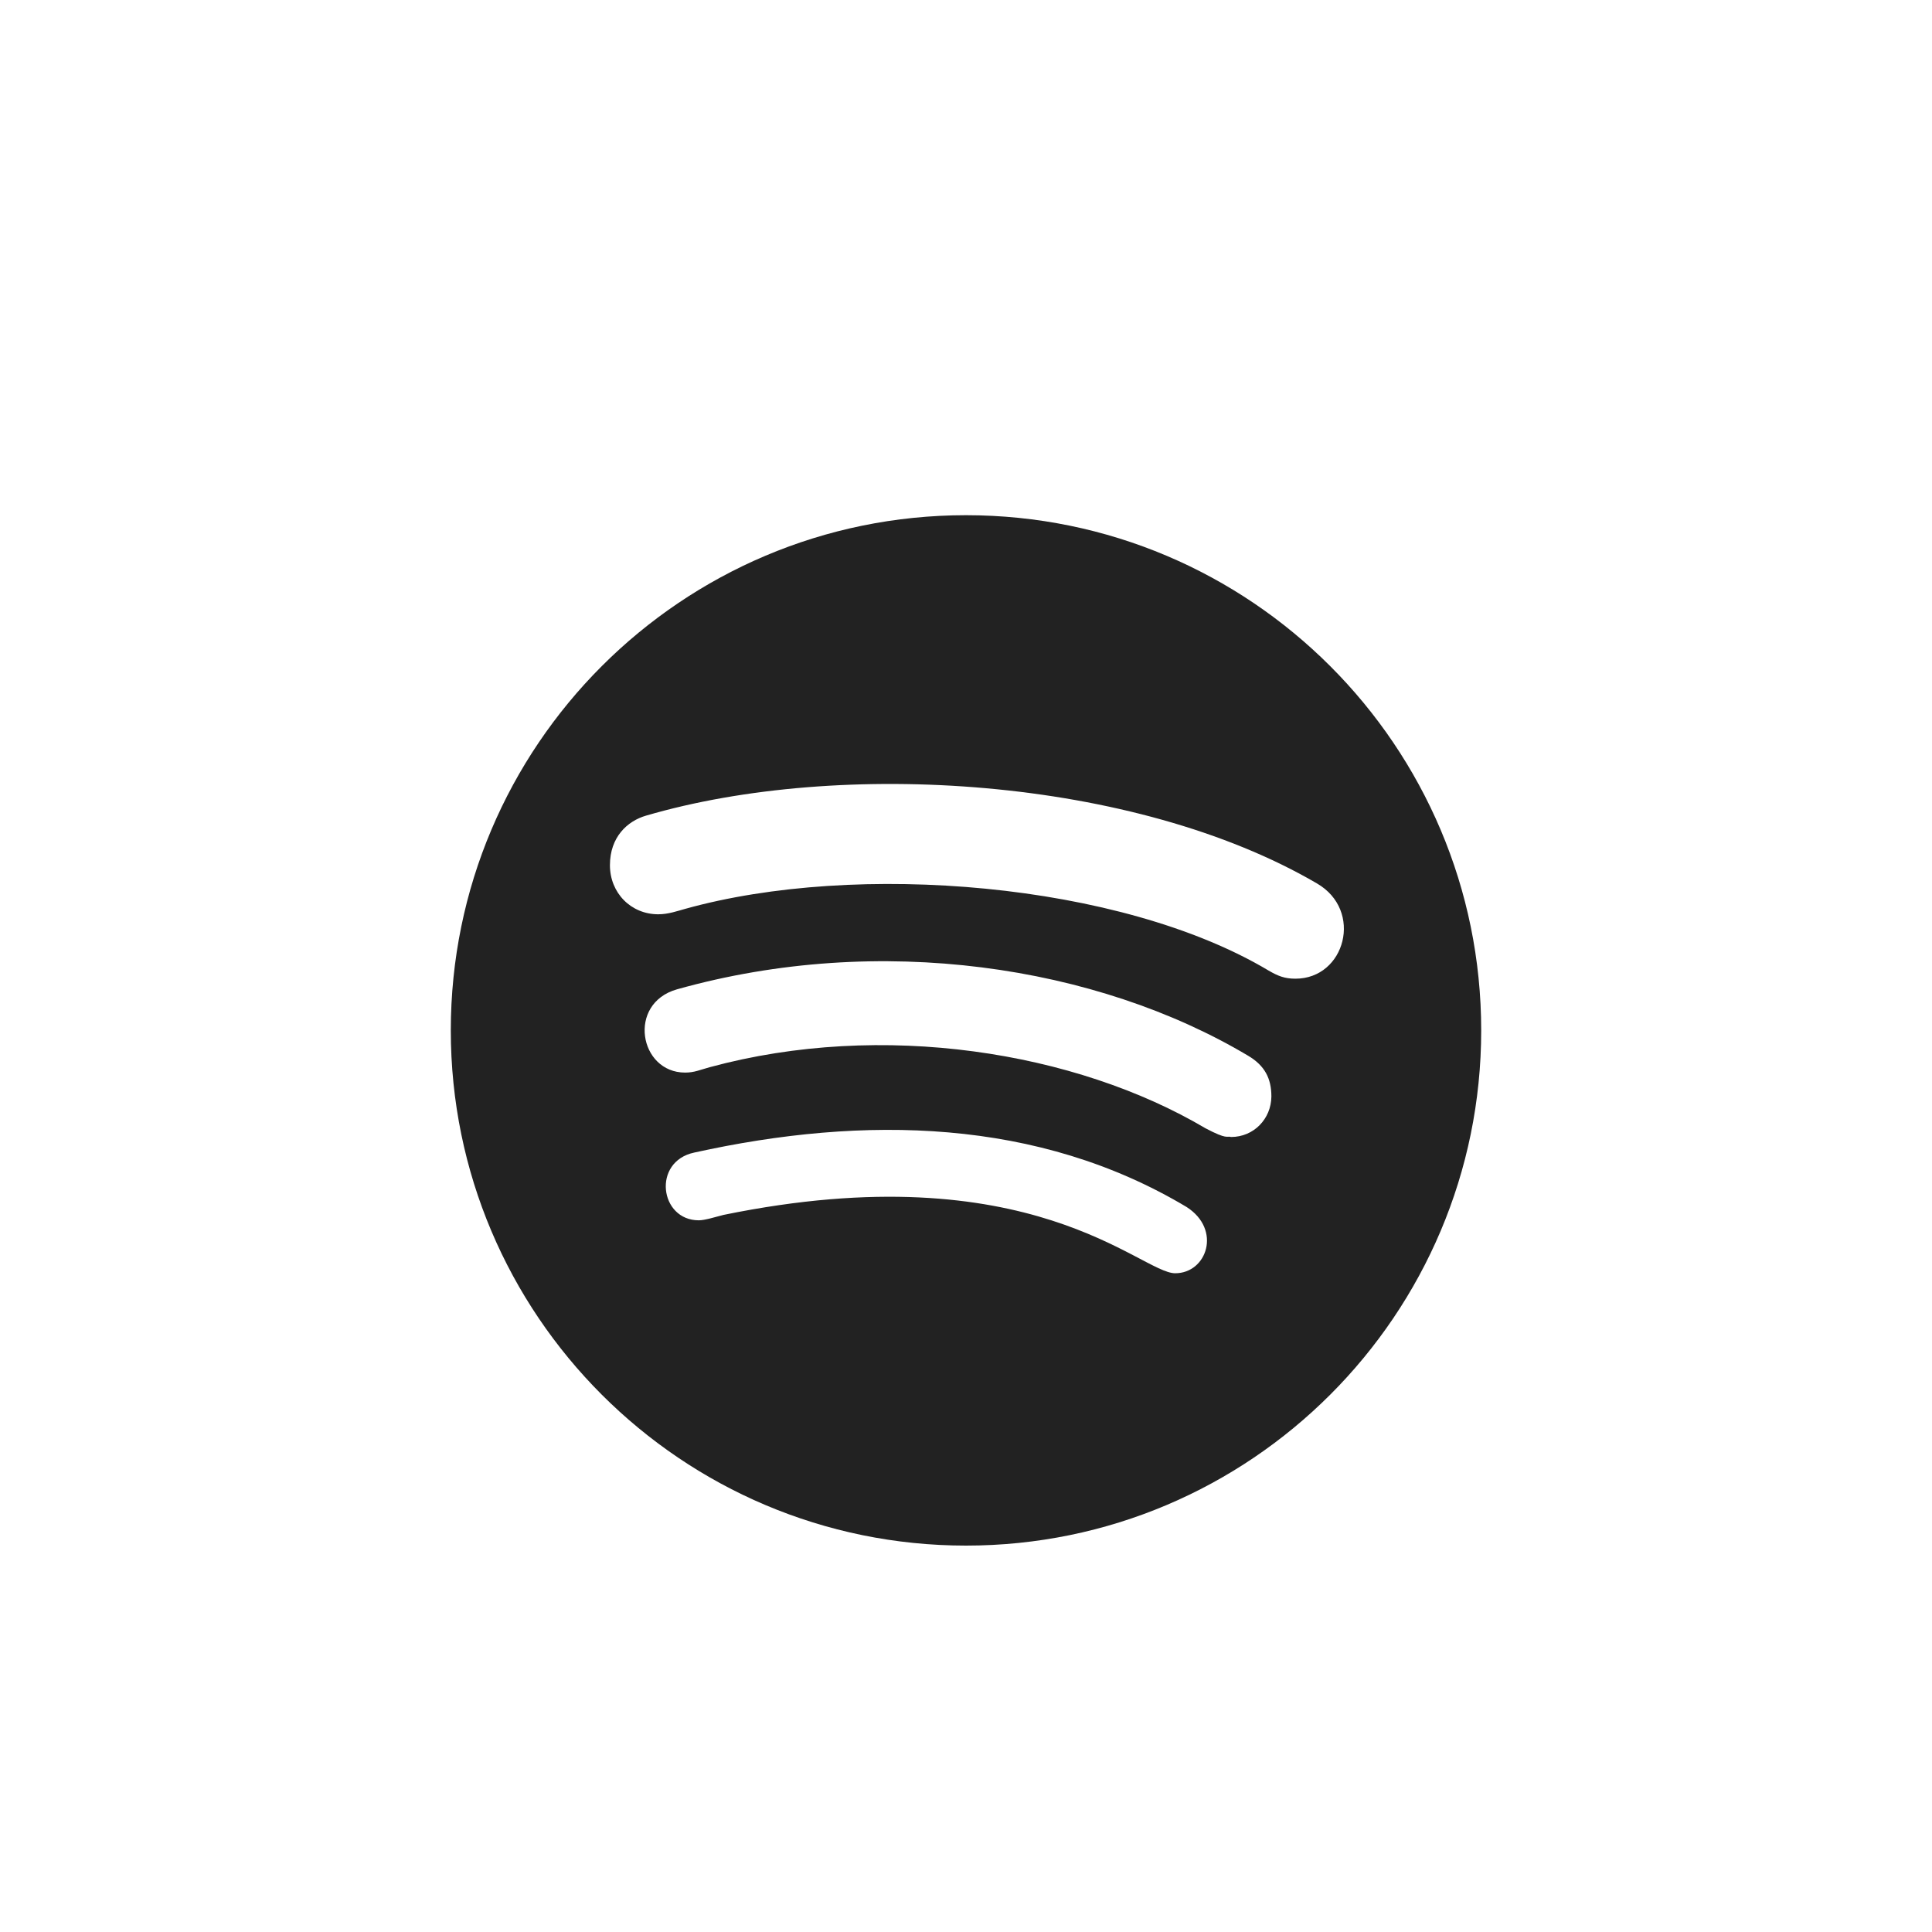 <svg width="30" height="30" viewBox="0 0 30 30" fill="none" xmlns="http://www.w3.org/2000/svg">
<path d="M15 24C19.416 24 23 20.416 23 16C23 11.584 19.416 8 15 8C10.584 8 7 11.584 7 16C7 20.416 10.584 24 15 24ZM18.248 19.771V19.771C17.71 19.771 16.011 17.886 11.235 18.865C11.109 18.897 10.944 18.949 10.851 18.949C10.241 18.949 10.124 18.036 10.78 17.897C13.422 17.313 16.122 17.365 18.425 18.742C18.974 19.093 18.741 19.771 18.248 19.771V19.771ZM19.117 17.655C19.041 17.635 19.063 17.701 18.719 17.52C16.702 16.327 13.697 15.845 11.022 16.571C10.867 16.613 10.783 16.655 10.638 16.655C9.924 16.655 9.735 15.581 10.513 15.362C13.657 14.479 17.029 14.994 19.377 16.391C19.639 16.545 19.742 16.746 19.742 17.026C19.739 17.374 19.468 17.655 19.117 17.655V17.655ZM10.032 12.665C13.047 11.783 17.611 12.061 20.448 13.717C21.175 14.137 20.889 15.197 20.116 15.197L20.115 15.197C19.947 15.197 19.844 15.155 19.699 15.071C17.403 13.7 13.296 13.371 10.639 14.113C10.522 14.145 10.377 14.197 10.222 14.197C9.796 14.197 9.471 13.864 9.471 13.435C9.471 12.997 9.742 12.749 10.032 12.665V12.665Z" fill="#222222"/>
</svg>
